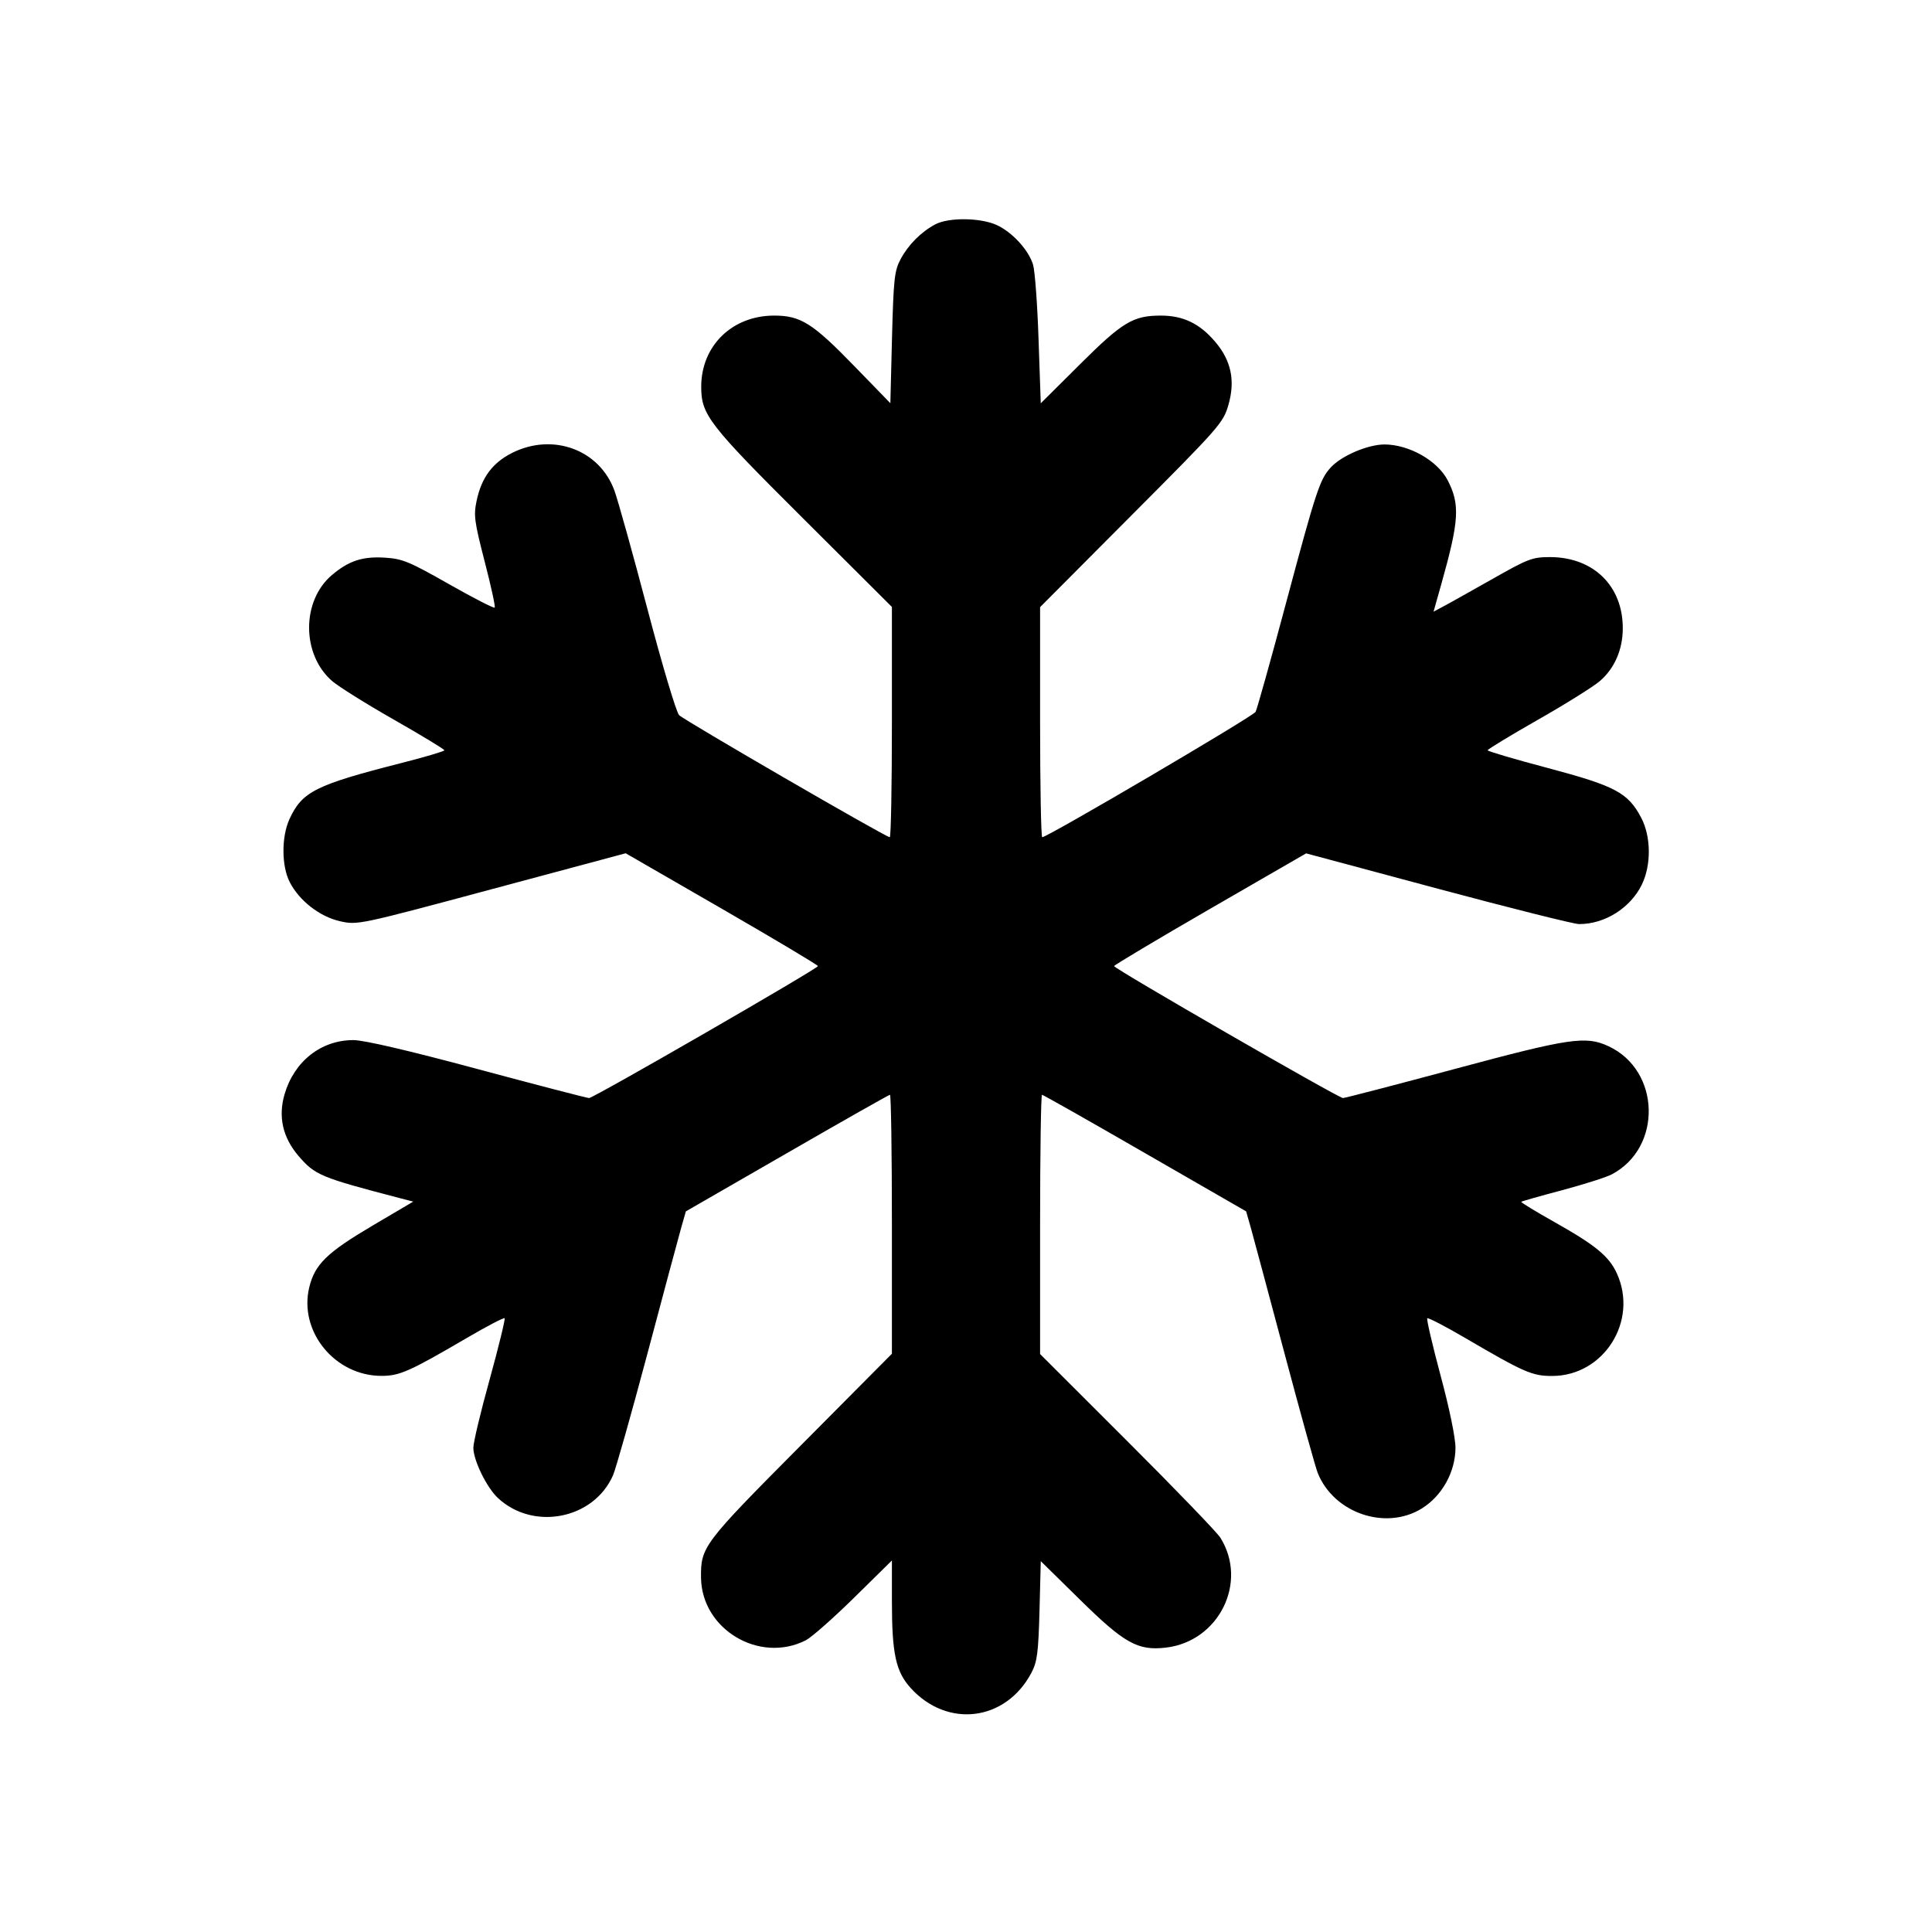<svg id="icon" height="20" viewBox="0 0 20 20" width="20" xmlns="http://www.w3.org/2000/svg"><path d="M9.683 2.322 C 9.536 2.400,9.403 2.533,9.323 2.683 C 9.259 2.803,9.250 2.886,9.234 3.495 L 9.217 4.174 8.841 3.787 C 8.411 3.344,8.287 3.266,8.010 3.267 C 7.577 3.269,7.259 3.581,7.259 4.003 C 7.259 4.294,7.334 4.391,8.313 5.366 L 9.233 6.283 9.233 7.475 C 9.233 8.130,9.223 8.667,9.211 8.667 C 9.171 8.667,7.085 7.458,7.030 7.403 C 7.001 7.374,6.854 6.882,6.701 6.300 C 6.549 5.723,6.395 5.172,6.360 5.077 C 6.205 4.655,5.725 4.478,5.304 4.687 C 5.099 4.790,4.985 4.942,4.934 5.184 C 4.902 5.334,4.910 5.397,5.017 5.812 C 5.083 6.066,5.130 6.282,5.121 6.290 C 5.112 6.299,4.898 6.189,4.646 6.046 C 4.238 5.814,4.166 5.784,3.985 5.773 C 3.754 5.758,3.611 5.805,3.437 5.952 C 3.120 6.219,3.121 6.775,3.438 7.050 C 3.501 7.105,3.788 7.285,4.076 7.449 C 4.364 7.613,4.600 7.756,4.600 7.767 C 4.600 7.777,4.401 7.836,4.158 7.898 C 3.263 8.126,3.126 8.195,2.995 8.483 C 2.913 8.665,2.914 8.965,2.999 9.131 C 3.098 9.325,3.311 9.490,3.522 9.537 C 3.701 9.577,3.716 9.574,5.090 9.205 L 6.477 8.833 7.472 9.407 C 8.019 9.723,8.467 9.990,8.467 10.001 C 8.467 10.027,6.144 11.367,6.098 11.367 C 6.078 11.367,5.559 11.232,4.945 11.067 C 4.227 10.874,3.767 10.767,3.658 10.767 C 3.324 10.767,3.046 10.986,2.946 11.327 C 2.878 11.560,2.926 11.773,3.089 11.965 C 3.261 12.165,3.316 12.188,4.131 12.401 L 4.278 12.439 3.859 12.686 C 3.382 12.968,3.259 13.088,3.201 13.328 C 3.092 13.784,3.467 14.243,3.949 14.243 C 4.137 14.243,4.238 14.198,4.830 13.852 C 5.038 13.730,5.215 13.638,5.224 13.646 C 5.232 13.655,5.163 13.938,5.070 14.276 C 4.976 14.613,4.900 14.933,4.900 14.987 C 4.901 15.118,5.037 15.397,5.154 15.507 C 5.521 15.850,6.147 15.727,6.346 15.272 C 6.375 15.205,6.535 14.640,6.701 14.017 C 6.867 13.393,7.024 12.806,7.051 12.712 L 7.100 12.540 8.147 11.937 C 8.722 11.605,9.203 11.333,9.213 11.333 C 9.224 11.333,9.233 11.937,9.233 12.674 L 9.233 14.014 8.288 14.965 C 7.277 15.982,7.253 16.014,7.257 16.333 C 7.264 16.868,7.862 17.224,8.342 16.980 C 8.402 16.949,8.626 16.751,8.842 16.539 L 9.233 16.154 9.233 16.575 C 9.233 17.119,9.273 17.303,9.426 17.473 C 9.807 17.894,10.411 17.819,10.677 17.317 C 10.737 17.202,10.749 17.112,10.761 16.672 L 10.774 16.161 11.179 16.559 C 11.640 17.013,11.779 17.090,12.070 17.056 C 12.619 16.991,12.922 16.379,12.633 15.918 C 12.598 15.862,12.164 15.412,11.668 14.917 L 10.767 14.017 10.767 12.675 C 10.767 11.937,10.776 11.333,10.787 11.333 C 10.797 11.333,11.278 11.605,11.853 11.937 L 12.900 12.540 12.949 12.712 C 12.975 12.806,13.133 13.393,13.299 14.017 C 13.465 14.640,13.619 15.194,13.641 15.248 C 13.808 15.664,14.344 15.847,14.718 15.616 C 14.928 15.486,15.066 15.238,15.067 14.988 C 15.068 14.888,15.004 14.578,14.913 14.240 C 14.828 13.923,14.766 13.657,14.775 13.647 C 14.784 13.638,14.962 13.730,15.170 13.852 C 15.777 14.207,15.861 14.244,16.067 14.244 C 16.602 14.244,16.962 13.676,16.738 13.183 C 16.657 13.005,16.517 12.890,16.092 12.651 C 15.897 12.541,15.742 12.447,15.748 12.441 C 15.754 12.435,15.944 12.381,16.171 12.321 C 16.398 12.260,16.628 12.187,16.683 12.158 C 17.211 11.882,17.191 11.080,16.650 10.830 C 16.416 10.721,16.248 10.746,15.055 11.067 C 14.441 11.232,13.922 11.367,13.902 11.367 C 13.857 11.367,11.533 10.028,11.533 10.001 C 11.533 9.991,11.980 9.724,12.527 9.408 L 13.521 8.834 14.885 9.200 C 15.636 9.401,16.293 9.566,16.346 9.566 C 16.613 9.567,16.879 9.399,16.997 9.156 C 17.095 8.953,17.092 8.658,16.989 8.464 C 16.853 8.206,16.721 8.136,16.025 7.951 C 15.681 7.860,15.400 7.777,15.400 7.767 C 15.400 7.756,15.636 7.613,15.924 7.449 C 16.212 7.285,16.499 7.105,16.562 7.050 C 16.714 6.919,16.798 6.725,16.799 6.507 C 16.801 6.068,16.498 5.769,16.049 5.767 C 15.861 5.767,15.822 5.782,15.433 6.003 C 15.204 6.132,14.977 6.260,14.928 6.285 L 14.840 6.332 14.922 6.041 C 15.106 5.387,15.115 5.221,14.986 4.971 C 14.880 4.768,14.587 4.602,14.333 4.601 C 14.161 4.601,13.888 4.717,13.777 4.838 C 13.663 4.961,13.625 5.076,13.315 6.235 C 13.156 6.830,13.013 7.340,12.998 7.369 C 12.974 7.415,10.843 8.667,10.789 8.667 C 10.777 8.667,10.767 8.131,10.767 7.476 L 10.767 6.285 11.714 5.334 C 12.631 4.414,12.663 4.377,12.717 4.190 C 12.789 3.938,12.745 3.731,12.577 3.535 C 12.417 3.348,12.247 3.267,12.017 3.267 C 11.730 3.267,11.620 3.333,11.179 3.772 L 10.774 4.175 10.751 3.512 C 10.739 3.148,10.713 2.800,10.694 2.739 C 10.647 2.586,10.477 2.402,10.317 2.329 C 10.149 2.253,9.822 2.249,9.683 2.322 " fill="currentColor" stroke="none" fill-rule="evenodd"></path></svg>